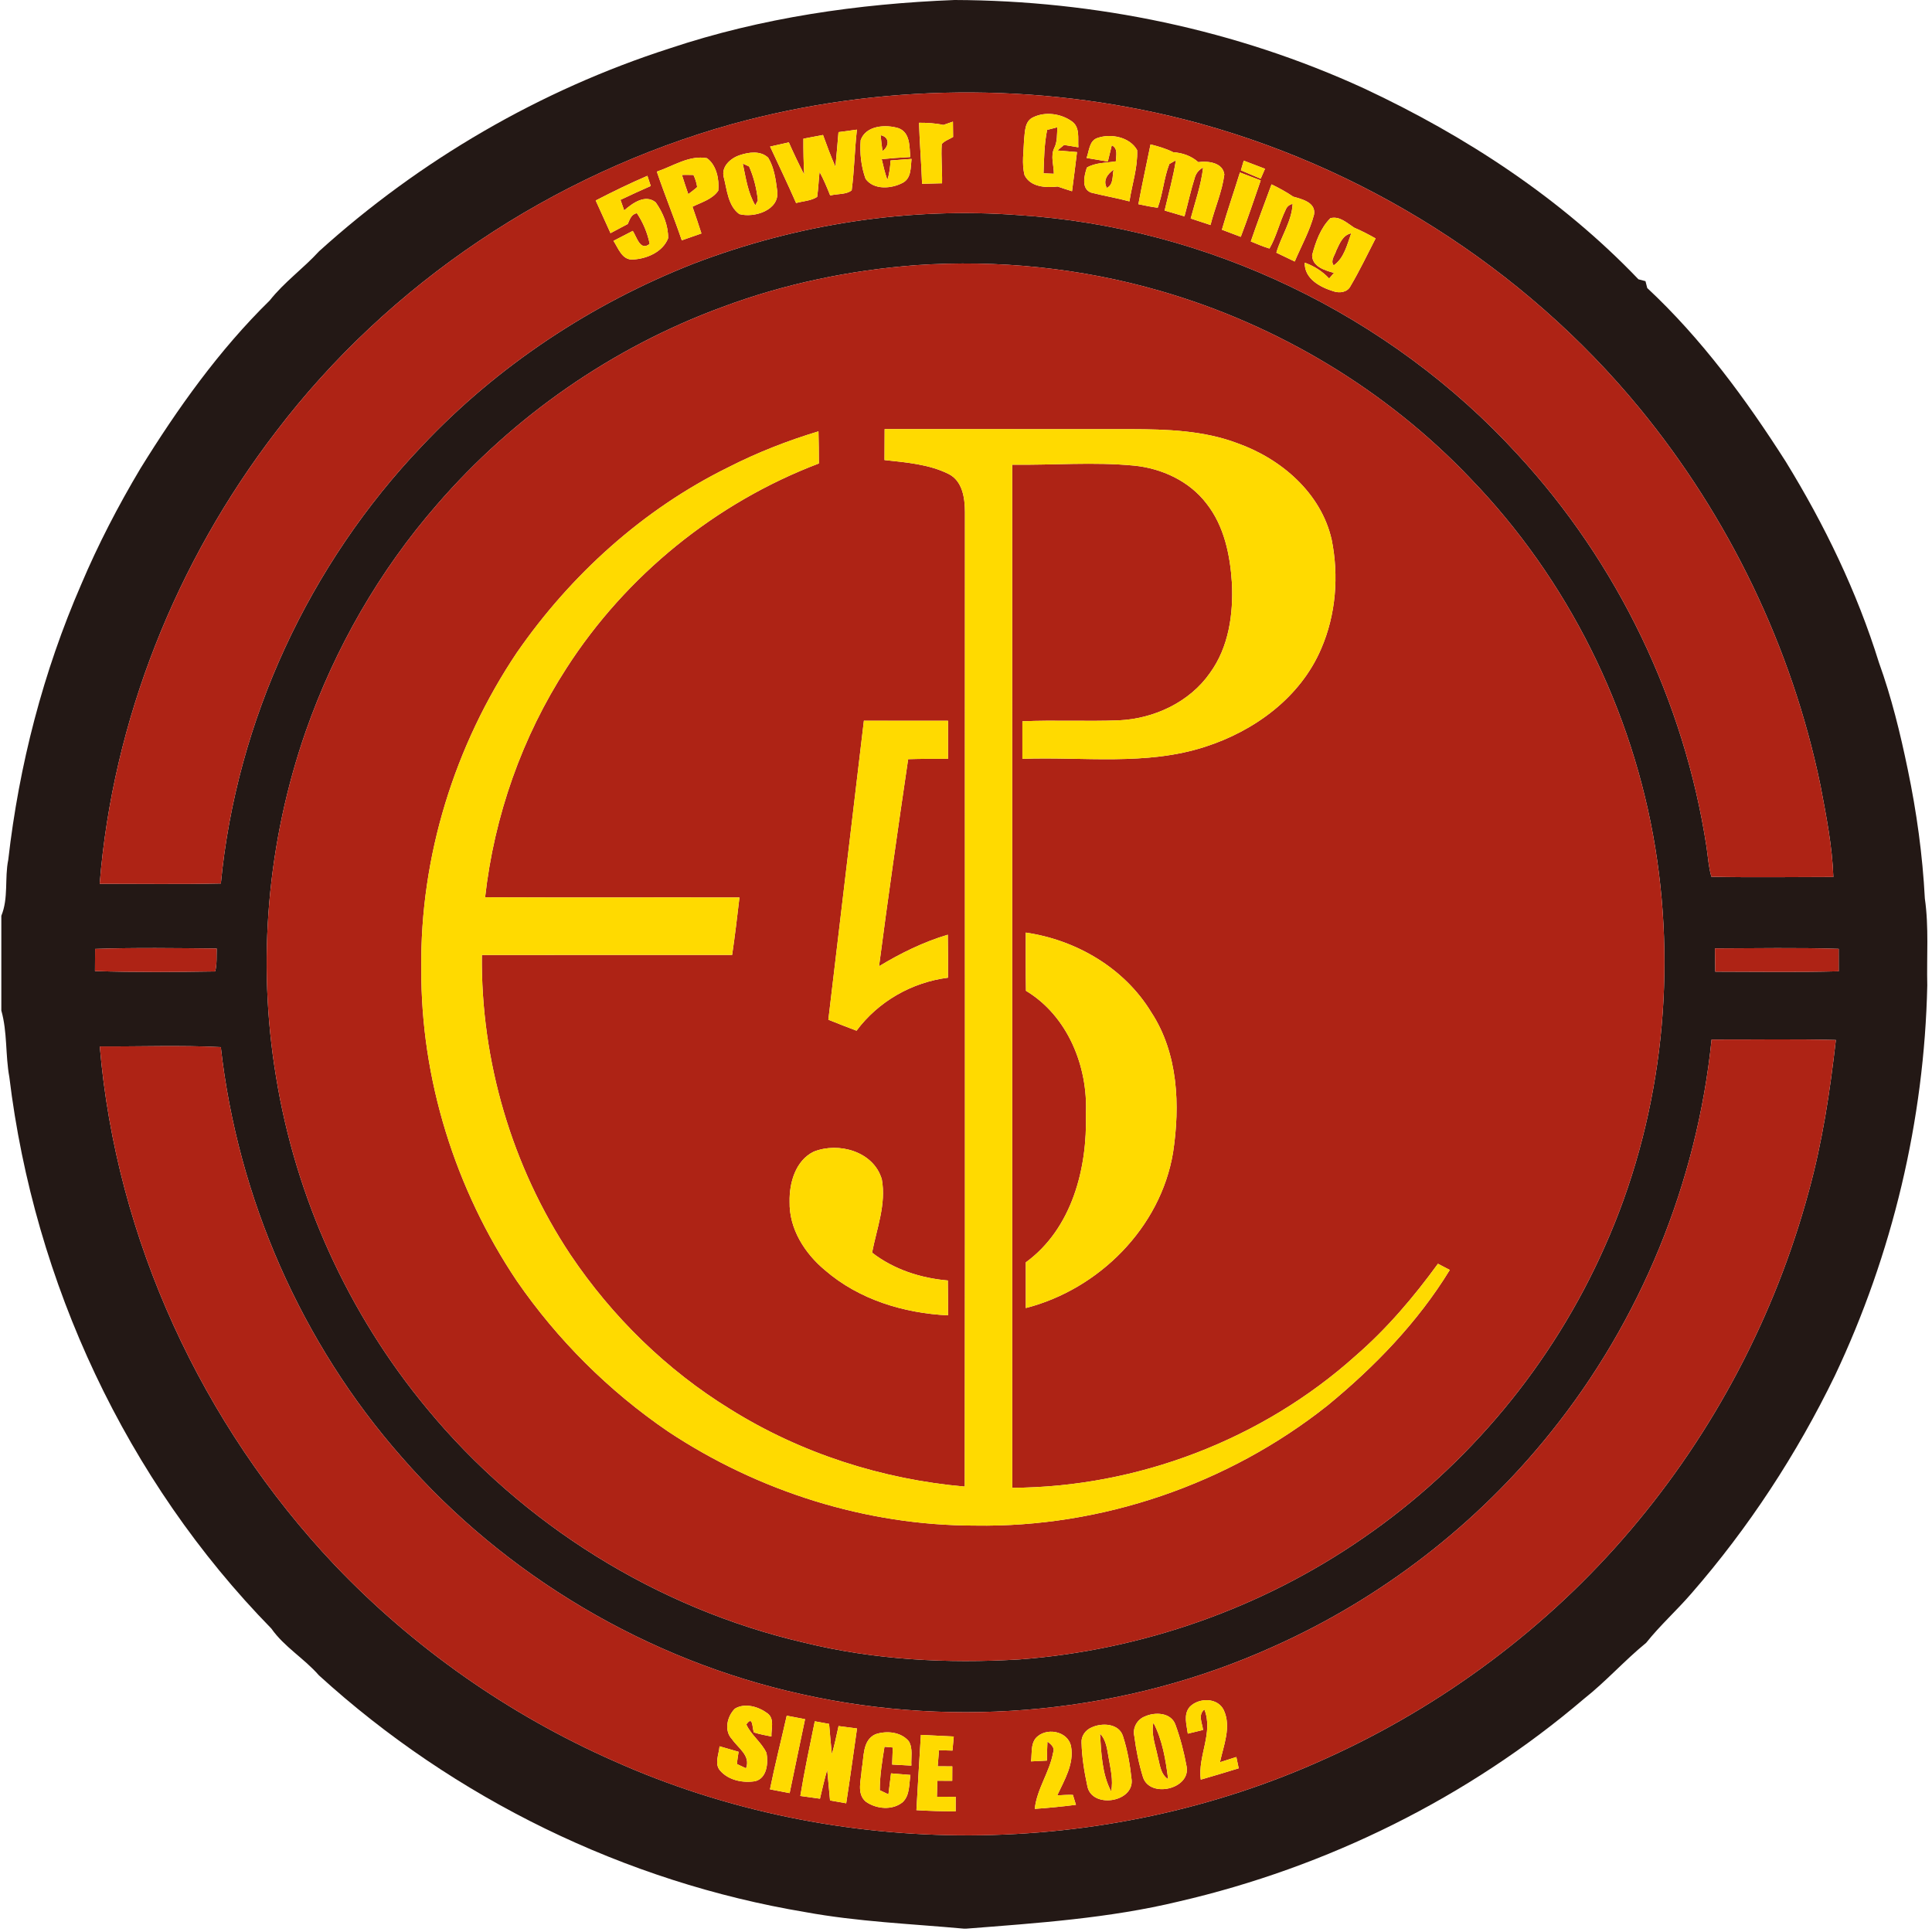 <?xml version="1.0" encoding="UTF-8" standalone="no"?>
<svg
   xmlns:dc="http://purl.org/dc/elements/1.1/"
   xmlns:cc="http://creativecommons.org/ns#"
   xmlns:rdf="http://www.w3.org/1999/02/22-rdf-syntax-ns#"
   xmlns:svg="http://www.w3.org/2000/svg"
   xmlns="http://www.w3.org/2000/svg"
   xmlns:sodipodi="http://sodipodi.sourceforge.net/DTD/sodipodi-0.dtd"
   xmlns:inkscape="http://www.inkscape.org/namespaces/inkscape"
   width="64"
   height="64"
   viewBox="0 0 48 48"
   version="1.1"
   id="svg184"
   sodipodi:docname="5pow.svg"
   inkscape:version="0.92.3 (2405546, 2018-03-11)">
  <defs
     id="defs188" />
  <sodipodi:namedview
     pagecolor="#ffffff"
     bordercolor="#666666"
     borderopacity="1"
     objecttolerance="10"
     gridtolerance="10"
     guidetolerance="10"
     inkscape:pageopacity="0"
     inkscape:pageshadow="2"
     inkscape:window-width="1920"
     inkscape:window-height="1017"
     id="namedview186"
     showgrid="false"
     units="px"
     inkscape:pagecheckerboard="true"
     inkscape:zoom="0.55691769"
     inkscape:cx="189.90453"
     inkscape:cy="349.01337"
     inkscape:window-x="-8"
     inkscape:window-y="-8"
     inkscape:window-maximized="1"
     inkscape:current-layer="svg184" />
  <g
     id="#231815ff"
     transform="matrix(0.084,0,0,0.084,0.033,-0.047)">
    <path
       d="m 197.68,14.87 c 27.16,-9.08 55.74,-13.2 84.28,-14.31 41.65,0.14 83.35,8.8 121.23,26.22 29.91,14.01 58.12,32.43 81.02,56.39 0.52,0.14 1.56,0.41 2.08,0.55 0.13,0.51 0.39,1.52 0.52,2.03 16.08,15 29.18,32.86 40.97,51.34 11.46,18.65 21.06,38.5 27.56,59.43 3.71,10.28 6.31,20.91 8.52,31.6 2.63,12.58 4.39,25.36 5.06,38.19 1.23,8.52 0.51,17.13 0.72,25.7 -0.87,39.84 -10.29,79.45 -27.35,115.47 -11.27,23.2 -25.52,45 -42.48,64.45 -4.3,4.97 -9.21,9.37 -13.31,14.52 -6.41,5.23 -11.91,11.45 -18.41,16.58 -34.34,29.27 -75.97,49.8 -119.91,59.95 -20.58,4.96 -41.77,6.37 -62.8,8.02 h -0.67 c -15.63,-1.43 -31.39,-2.05 -46.88,-4.89 C 184.47,557.2 133.91,532.5 93.94,496.08 89.59,491.08 83.69,487.69 79.86,482.23 36.97,438.4 9.73,379.92 2.37,319.13 1.17,312.61 1.82,305.86 0,299.45 V 271.42 C 2.17,266.15 0.93,260.34 2.05,254.86 5.24,226.87 12.37,199.3 23.61,173.45 28.62,161.61 34.56,150.17 41.14,139.13 52.15,121.33 64.4,104.11 79.39,89.42 83.67,84 89.33,79.97 93.97,74.89 123.82,47.9 159.36,27.19 197.68,14.87 m 18.3,22.43 C 162.92,52.16 114.65,84.31 81.24,128.23 51.75,166.69 32.95,213.56 29.09,261.96 c 11.94,0 23.89,0.17 35.84,-0.09 4.61,-48.18 26.14,-94.47 59.53,-129.45 22.3,-23.67 50.06,-42.02 80.3,-53.88 30.49,-11.67 63.57,-16.82 96.14,-14.35 55.78,3.53 109.73,29.43 147.46,70.66 29.66,32.03 49.42,73.08 55.99,116.24 0.43,2.94 0.6,5.93 1.44,8.79 12.01,0.26 24.05,0.07 36.07,0.06 -0.32,-9.13 -2.11,-18.12 -3.81,-27.07 -8.44,-40.8 -27.1,-79.4 -53.52,-111.59 C 450.26,79.57 402.38,49.36 350.13,35.94 306.29,24.79 259.59,25.25 215.98,37.3 m 54.56,41.69 c -19.56,1.48 -38.97,5.52 -57.35,12.4 -32.45,11.92 -61.71,32.26 -84.32,58.4 -17.06,19.57 -30.21,42.5 -38.8,66.99 -11.38,32.62 -14.49,68.1 -8.83,102.18 5.81,35.91 21.39,70.17 44.61,98.16 28.35,34.4 68.14,59.2 111.58,69.28 20.78,5.11 42.34,6.25 63.65,4.97 36.28,-2.7 71.77,-15.19 101.68,-35.89 31.13,-21.4 56.13,-51.55 71.43,-86.09 16.48,-36.79 21.43,-78.41 14.99,-118.14 C 482.51,210.51 463.31,171.89 434.62,142.18 409.7,115.92 377.57,96.64 342.8,86.61 319.41,79.84 294.83,77.32 270.54,78.99 M 27.74,281.22 c -0.01,2.18 -0.02,4.36 -0.04,6.55 11.84,0.4 23.71,0.29 35.55,0.11 0.57,-2.2 0.37,-4.52 0.45,-6.77 -11.98,-0.12 -23.98,-0.31 -35.96,0.11 m 479.1,-0.15 c 0.02,2.29 0.05,4.58 0.09,6.88 12.17,0.01 24.35,0.21 36.52,-0.11 -0.02,-2.22 -0.02,-4.43 -0.01,-6.64 -12.19,-0.4 -24.4,-0.16 -36.6,-0.13 m -48.63,143.21 c -21.81,27.23 -50.19,49.12 -82.05,63.32 -43.37,19.61 -93.13,24.42 -139.54,14.03 -45.49,-10.05 -87.57,-34.95 -118.19,-70.08 -29.68,-33.71 -48.5,-76.68 -53.51,-121.28 -11.91,-0.61 -23.87,-0.14 -35.8,-0.21 4.83,57.05 30.2,111.83 69.44,153.36 23.38,24.56 51.66,44.36 82.68,58.03 66.06,29.55 144.69,29.24 210.54,-0.77 34.55,-15.59 65.68,-38.78 90.21,-67.71 24.57,-28.92 42.67,-63.32 52.58,-99.96 4.05,-14.67 6.32,-29.75 8.03,-44.85 -12.25,-0.33 -24.51,-0.09 -36.76,-0.13 -4.28,42.26 -20.99,83.17 -47.63,116.25 z"
       id="path101"
       inkscape:connector-curvature="0"
       style="opacity:1;fill:#231815" />
  </g>
  <g
     id="#ae2315ff"
     transform="matrix(0.084,0,0,0.084,0.033,-0.047)">
    <path
       d="m 215.98,37.3 c 43.61,-12.05 90.31,-12.51 134.15,-1.36 52.25,13.42 100.13,43.63 134.4,85.34 26.42,32.19 45.08,70.79 53.52,111.59 1.7,8.95 3.49,17.94 3.81,27.07 -12.02,0.01 -24.06,0.2 -36.07,-0.06 -0.84,-2.86 -1.01,-5.85 -1.44,-8.79 C 497.78,207.93 478.02,166.88 448.36,134.85 410.63,93.62 356.68,67.72 300.9,64.19 c -32.57,-2.47 -65.65,2.68 -96.14,14.35 -30.24,11.86 -58,30.21 -80.3,53.88 -33.39,34.98 -54.92,81.27 -59.53,129.45 -11.95,0.26 -23.9,0.09 -35.84,0.09 3.86,-48.4 22.66,-95.27 52.15,-133.73 33.41,-43.92 81.68,-76.07 134.74,-90.93 m 89.26,-2.07 c -2.61,1.14 -2.46,4.32 -2.74,6.7 -0.11,3.46 -0.73,7.04 0.14,10.44 1.78,3.56 6.32,3.76 9.78,3.36 1.41,0.49 2.83,0.94 4.26,1.39 0.53,-3.86 1,-7.72 1.47,-11.58 -1.92,-0.18 -3.87,-0.34 -5.78,-0.48 0.64,-0.55 1.29,-1.09 1.95,-1.63 1.06,0.17 3.18,0.52 4.24,0.7 -0.2,-2.6 0.56,-5.95 -1.94,-7.68 -3.2,-2.28 -7.8,-2.96 -11.38,-1.22 m -33.81,1.64 c 0.17,6.02 0.7,12.03 0.9,18.05 1.97,-0.05 3.94,-0.11 5.91,-0.15 0.09,-3.87 -0.34,-7.75 -0.09,-11.61 0.9,-0.99 2.23,-1.41 3.36,-2.09 -0.02,-1.51 -0.03,-3.02 -0.05,-4.53 -0.71,0.24 -2.13,0.73 -2.84,0.98 -2.36,-0.53 -4.78,-0.65 -7.19,-0.65 m -17.26,5.15 c -0.3,3.82 0.14,7.82 1.45,11.43 2.45,3.4 7.73,2.94 11.04,1.15 2.56,-1.4 2.27,-4.58 2.55,-7.04 -2.07,0.16 -4.14,0.31 -6.2,0.46 -0.11,1.94 -0.32,3.88 -0.95,5.73 -0.7,-2 -1.2,-4.06 -1.67,-6.12 2.81,-0.27 5.62,-0.48 8.45,-0.62 -0.26,-3.03 0.02,-7.2 -3.43,-8.52 -3.79,-1.19 -9.71,-0.86 -11.24,3.53 m -6.56,-2.38 c -0.29,3.41 -0.57,6.83 -0.91,10.24 -1.35,-3.08 -2.53,-6.24 -3.67,-9.4 -1.93,0.37 -3.87,0.74 -5.8,1.1 -0.02,3.54 0.04,7.08 0.24,10.62 -1.61,-3.13 -3.13,-6.31 -4.55,-9.53 -1.85,0.41 -3.7,0.82 -5.54,1.24 2.58,5.56 5.23,11.09 7.69,16.7 2.06,-0.58 4.41,-0.63 6.23,-1.82 0.35,-2.45 0.43,-4.93 0.71,-7.39 1.22,2.25 2.21,4.61 3.15,6.99 2.03,-0.57 4.75,-0.22 6.35,-1.54 0.79,-5.95 0.87,-11.98 1.55,-17.95 -1.82,0.25 -3.64,0.49 -5.45,0.74 m 76.68,1.7 c -2.56,0.77 -2.51,3.88 -3.31,5.94 2.09,0.36 4.19,0.71 6.29,1.06 0.38,-1.61 0.76,-3.21 1.17,-4.8 1.93,0.93 1.23,3.03 1.22,4.73 -2.86,0.49 -6.01,0.33 -8.58,1.85 -0.78,2.31 -1.77,6.34 1.29,7.42 3.74,0.94 7.56,1.59 11.29,2.58 0.77,-5.04 2.49,-10.01 2.28,-15.15 -2.15,-3.87 -7.71,-4.98 -11.65,-3.63 m 15.61,1.93 c -1.19,5.89 -2.5,11.76 -3.59,17.68 1.89,0.38 3.79,0.83 5.72,1.04 1.55,-4.19 1.81,-8.75 3.43,-12.92 0.48,-0.28 1.45,-0.83 1.94,-1.11 -0.79,5.02 -2.18,9.92 -3.33,14.87 1.96,0.58 3.91,1.15 5.87,1.72 1.05,-3.84 1.87,-7.74 3.08,-11.53 0.39,-1.29 1.2,-2.26 2.43,-2.91 -0.58,5.17 -2.34,10.08 -3.67,15.07 1.95,0.65 3.9,1.3 5.86,1.93 1.25,-5.01 3.43,-9.81 4.09,-14.95 -0.45,-3.55 -4.83,-4.04 -7.71,-3.65 -2.07,-1.84 -4.66,-2.74 -7.41,-2.93 -2.12,-1.07 -4.41,-1.73 -6.71,-2.31 m -121.54,3.2 c -2.67,0.89 -5.49,3.37 -4.69,6.48 0.97,3.74 1.25,8.5 4.61,10.93 4.41,1.2 11.96,-1.15 11.21,-6.84 -0.45,-3.34 -0.88,-6.9 -2.67,-9.83 -2.25,-2.16 -5.77,-1.66 -8.46,-0.74 m -24.48,4.85 c 2.31,6.83 5.06,13.5 7.38,20.32 1.94,-0.67 3.88,-1.35 5.81,-2.03 -0.84,-2.65 -1.74,-5.28 -2.65,-7.9 2.65,-1.33 5.87,-2.18 7.63,-4.76 0.34,-3.29 -0.52,-7.57 -3.34,-9.6 -5.22,-0.98 -10.03,2.37 -14.83,3.97 m 173.59,-3.24 c -0.21,0.71 -0.63,2.14 -0.84,2.85 1.95,0.82 3.9,1.65 5.85,2.49 0.42,-0.98 0.85,-1.96 1.28,-2.94 -2.1,-0.81 -4.19,-1.61 -6.29,-2.4 m -1.13,3.49 c -1.74,5.65 -3.69,11.24 -5.33,16.93 1.86,0.69 3.72,1.39 5.58,2.11 2.12,-5.51 3.96,-11.12 5.9,-16.69 -2.05,-0.8 -4.1,-1.58 -6.15,-2.35 M 175.8,59.86 c 1.46,3.22 2.93,6.43 4.38,9.66 1.7,-0.9 3.41,-1.79 5.1,-2.71 0.59,-1.33 1.04,-2.92 2.71,-3.19 1.82,2.74 3.13,5.84 3.77,9.07 -2.81,2.3 -3.81,-2.07 -5,-3.84 -1.91,0.97 -3.81,1.95 -5.7,2.95 1.45,2.2 2.56,5.81 5.85,5.51 4.08,-0.23 8.74,-2.25 10.31,-6.29 0.06,-3.78 -1.52,-7.58 -3.69,-10.63 -3.12,-2.49 -6.86,0.29 -9.31,2.4 -0.27,-0.78 -0.82,-2.34 -1.09,-3.12 2.96,-1.42 5.95,-2.78 8.95,-4.1 -0.33,-1 -0.67,-2 -0.99,-3.01 -5.19,2.24 -10.28,4.71 -15.29,7.3 m 193.76,12.11 c 1.82,0.74 3.63,1.54 5.52,2.1 2.09,-3.6 2.97,-7.73 4.78,-11.45 0.37,-0.94 1.06,-1.53 2.07,-1.76 -0.25,5.15 -3.41,9.56 -4.81,14.44 1.81,0.86 3.62,1.73 5.43,2.61 1.94,-4.61 4.45,-9.02 5.71,-13.88 0.63,-3.57 -3.56,-4.58 -6.15,-5.3 -2.04,-1.39 -4.21,-2.57 -6.42,-3.64 -2.07,5.62 -4.19,11.21 -6.13,16.88 m 23.55,-6.88 c -2.91,2.88 -4.39,7.03 -5.41,10.93 -0.01,3.4 3.79,4.51 6.45,5.26 -0.48,0.55 -0.95,1.1 -1.42,1.66 -1.99,-2.15 -4.48,-3.7 -7.22,-4.69 -0.14,4.79 4.61,7.28 8.55,8.48 1.78,0.61 4.13,0.27 5.01,-1.59 2.7,-4.56 4.97,-9.36 7.4,-14.06 -2.07,-1.17 -4.17,-2.26 -6.35,-3.19 -2.11,-1.35 -4.28,-3.51 -7.01,-2.8 z"
       id="path104"
       inkscape:connector-curvature="0"
       style="opacity:1;fill:#ae2315" />
    <path
       d="m 309.32,38.97 c 0.76,-0.19 2.26,-0.57 3.02,-0.77 -0.13,2.06 0.04,4.21 -0.9,6.11 -1.18,2.41 -0.14,5.1 -0.13,7.64 -0.77,-0.03 -2.29,-0.09 -3.06,-0.13 0.16,-4.29 0.2,-8.63 1.07,-12.85 z"
       id="path106"
       inkscape:connector-curvature="0"
       style="opacity:1;fill:#ae2315" />
    <path
       d="m 260.07,40.54 c 2.79,0.58 2.51,3.36 0.55,4.71 -0.22,-1.57 -0.4,-3.14 -0.55,-4.71 z"
       id="path108"
       inkscape:connector-curvature="0"
       style="opacity:1;fill:#ae2315" />
    <path
       d="m 219.3,48.94 c 0.47,0.22 1.4,0.64 1.87,0.86 1.38,3.16 2.25,6.61 2.59,10.05 -0.19,0.36 -0.57,1.09 -0.76,1.45 -2.21,-3.75 -2.81,-8.16 -3.7,-12.36 z"
       id="path110"
       inkscape:connector-curvature="0"
       style="opacity:1;fill:#ae2315" />
    <path
       d="m 326.99,56.14 c -1.26,-2.18 0.2,-4.14 1.99,-5.39 -0.42,1.84 0.04,4.38 -1.99,5.39 z"
       id="path112"
       inkscape:connector-curvature="0"
       style="opacity:1;fill:#ae2315" />
    <path
       d="m 201.3,52.29 c 1.14,-0.02 2.28,-0.02 3.42,0.02 0.53,1.13 0.91,2.33 1.09,3.57 -0.83,0.76 -1.74,1.42 -2.63,2.1 -0.66,-1.89 -1.28,-3.79 -1.88,-5.69 z"
       id="path114"
       inkscape:connector-curvature="0"
       style="opacity:1;fill:#ae2315" />
    <path
       d="m 394.81,74.73 c 1,-2.08 1.89,-4.63 4.45,-5.17 -1.22,3.34 -2.09,7.38 -5.19,9.49 -1.06,-1.4 0.35,-2.95 0.74,-4.32 z"
       id="path116"
       inkscape:connector-curvature="0"
       style="opacity:1;fill:#ae2315" />
    <path
       d="m 270.54,78.99 c 24.29,-1.67 48.87,0.85 72.26,7.62 34.77,10.03 66.9,29.31 91.82,55.57 28.69,29.71 47.89,68.33 54.56,109.07 6.44,39.73 1.49,81.35 -14.99,118.14 -15.3,34.54 -40.3,64.69 -71.43,86.09 -29.91,20.7 -65.4,33.19 -101.68,35.89 -21.31,1.28 -42.87,0.14 -63.65,-4.97 -43.44,-10.08 -83.23,-34.88 -111.58,-69.28 -23.22,-27.99 -38.8,-62.25 -44.61,-98.16 -5.66,-34.08 -2.55,-69.56 8.83,-102.18 8.59,-24.49 21.74,-47.42 38.8,-66.99 22.61,-26.14 51.87,-46.48 84.32,-58.4 18.38,-6.88 37.79,-10.92 57.35,-12.4 m -9.28,48.49 c -0.02,3.05 -0.03,6.1 -0.04,9.15 6.42,0.71 13.11,1.21 18.98,4.13 4.11,2.08 4.8,7.14 4.81,11.26 -0.06,96.08 0.07,192.15 -0.06,288.23 -24.47,-2.15 -48.46,-9.84 -69.32,-22.87 -18.82,-11.56 -34.98,-27.39 -47.29,-45.7 -17.34,-26.07 -26.54,-57.36 -26.21,-88.66 24.68,-0.05 49.35,-0.01 74.02,-0.02 0.84,-5.65 1.51,-11.32 2.17,-16.99 -25.08,-0.05 -50.16,0.06 -75.23,-0.06 2.68,-24.04 10.92,-47.44 24.06,-67.76 17.63,-27.42 44.18,-48.98 74.66,-60.55 0.01,-3.17 -0.05,-6.34 -0.12,-9.5 -9.22,2.78 -18.22,6.31 -26.8,10.7 -25.12,12.38 -46.52,31.79 -62.42,54.76 -18.39,27.4 -28.65,60.33 -28.25,93.38 -0.2,32.74 10.04,65.3 28.25,92.44 12,17.41 27.23,32.58 44.69,44.5 26.75,17.75 58.67,27.87 90.83,27.86 37.45,0.62 74.91,-12.23 104.23,-35.5 13.95,-11.45 26.75,-24.66 36.19,-40.11 -1.17,-0.61 -2.34,-1.22 -3.5,-1.83 -7.16,9.85 -15.12,19.22 -24.34,27.21 -27.61,24.78 -64.48,38.89 -101.57,39.06 -0.01,-100.87 0.01,-201.74 -0.01,-302.61 12.03,0.17 24.09,-0.88 36.09,0.28 8.19,0.82 16.32,4.58 21.38,11.22 5.23,6.63 6.99,15.23 7.51,23.48 0.45,9.19 -0.93,18.97 -6.46,26.58 -6.05,8.71 -16.61,13.6 -27.05,14.06 -9.48,0.36 -18.98,-0.14 -28.46,0.28 0,3.7 0,7.4 0,11.1 18.04,-0.66 36.64,2.13 54.13,-3.59 14.56,-4.69 28.13,-14.61 34.25,-28.99 4.36,-10.07 5.26,-21.56 3.09,-32.27 -3.13,-13.78 -14.94,-23.9 -27.85,-28.49 -10.06,-3.81 -20.95,-4.14 -31.59,-4.17 -24.25,0 -48.51,0.01 -72.77,-0.01 m -6.14,86.25 c -3.47,29.48 -7.04,58.95 -10.51,88.43 2.76,1.11 5.53,2.2 8.33,3.25 6.45,-8.66 16.36,-14.32 27.05,-15.68 0.02,-4.24 0.03,-8.47 -0.05,-12.71 -7.19,2.14 -13.95,5.46 -20.34,9.33 2.67,-20.44 5.61,-40.86 8.61,-61.25 3.93,-0.12 7.86,-0.12 11.79,-0.1 0,-3.76 0,-7.51 0,-11.26 -8.29,0 -16.59,0.01 -24.88,-0.01 M 303,276.39 c 0.01,5.74 -0.05,11.48 0.06,17.22 12.35,7.44 18.38,22.4 17.72,36.42 0.47,16.11 -4.14,33.97 -17.77,43.9 -0.02,4.5 -0.02,9.01 0,13.51 21.57,-5.53 39.86,-23.73 43.55,-45.97 2.12,-13.96 1.53,-29.35 -6.44,-41.51 C 332.18,286.9 317.97,278.57 303,276.39 m -62.73,64.8 c -5.37,2.63 -7.24,9.23 -7.12,14.79 -0.18,8.05 4.52,15.36 10.54,20.33 10.03,8.65 23.26,12.65 36.32,13.29 0,-3.44 -0.01,-6.87 -0.06,-10.31 -8.04,-0.7 -15.98,-3.25 -22.41,-8.24 1.38,-7.13 4.23,-14.35 2.88,-21.7 -2.43,-8.24 -12.77,-11.11 -20.15,-8.16 z"
       id="path118"
       inkscape:connector-curvature="0"
       style="opacity:1;fill:#ae2315" />
    <path
       d="m 27.74,281.22 c 11.98,-0.42 23.98,-0.23 35.96,-0.11 -0.08,2.25 0.12,4.57 -0.45,6.77 -11.84,0.18 -23.71,0.29 -35.55,-0.11 0.02,-2.19 0.03,-4.37 0.04,-6.55 z"
       id="path120"
       inkscape:connector-curvature="0"
       style="opacity:1;fill:#ae2315" />
    <path
       d="m 506.84,281.07 c 12.2,-0.03 24.41,-0.27 36.6,0.13 -0.01,2.21 -0.01,4.42 0.01,6.64 -12.17,0.32 -24.35,0.12 -36.52,0.11 -0.04,-2.3 -0.07,-4.59 -0.09,-6.88 z"
       id="path122"
       inkscape:connector-curvature="0"
       style="opacity:1;fill:#ae2315" />
    <path
       d="m 458.21,424.28 c 26.64,-33.08 43.35,-73.99 47.63,-116.25 12.25,0.04 24.51,-0.2 36.76,0.13 -1.71,15.1 -3.98,30.18 -8.03,44.85 -9.91,36.64 -28.01,71.04 -52.58,99.96 -24.53,28.93 -55.66,52.12 -90.21,67.71 C 325.93,550.69 247.3,551 181.24,521.45 150.22,507.78 121.94,487.98 98.56,463.42 59.32,421.89 33.95,367.11 29.12,310.06 c 11.93,0.07 23.89,-0.4 35.8,0.21 5.01,44.6 23.83,87.57 53.51,121.28 30.62,35.13 72.7,60.03 118.19,70.08 46.41,10.39 96.17,5.58 139.54,-14.03 31.86,-14.2 60.24,-36.09 82.05,-63.32 m -106.74,81.15 c -1.9,2.26 -0.88,5.29 -0.54,7.89 1.5,-0.37 3,-0.73 4.51,-1.09 -0.24,-2.04 -1.59,-4.43 0.39,-6.06 2.72,6.88 -2,13.74 -1.07,20.75 3.75,-1.07 7.48,-2.21 11.22,-3.35 -0.24,-1.12 -0.47,-2.23 -0.7,-3.34 -1.62,0.5 -3.23,1.02 -4.84,1.54 1.06,-4.98 3.42,-10.46 1.12,-15.41 -1.82,-3.8 -7.44,-3.71 -10.09,-0.93 m -134.51,0.51 c -2.29,2.26 -3.27,6.49 -0.85,9.01 1.83,2.67 5.59,4.88 4.15,8.62 -0.67,-0.31 -2,-0.94 -2.67,-1.25 0.06,-1.22 0.3,-2.43 0.47,-3.63 -1.88,-0.56 -3.75,-1.1 -5.63,-1.63 -0.17,2.36 -1.63,5.22 0.22,7.25 2.52,2.85 6.73,3.66 10.35,3.07 3.45,-0.89 3.87,-5.38 3.33,-8.31 -1.45,-3.19 -4.55,-5.28 -5.98,-8.47 1.94,-2.75 1.71,0.81 2.22,2.35 1.69,0.55 3.45,0.86 5.2,1.22 -0.1,-2.29 1.02,-5.25 -1.18,-6.87 -2.64,-1.96 -6.64,-3.18 -9.63,-1.36 m 15.34,2.07 c -1.63,7.26 -3.48,14.48 -4.96,21.78 1.94,0.36 3.88,0.74 5.82,1.12 1.47,-7.3 3.07,-14.57 4.56,-21.87 -1.81,-0.35 -3.61,-0.69 -5.42,-1.03 m 105.95,0.22 c -2.28,0.86 -3.71,3.38 -3.15,5.79 0.53,4.12 1.35,8.23 2.58,12.2 2.08,6.31 14.15,3.47 12.89,-3.19 -0.76,-4.23 -1.86,-8.41 -3.33,-12.44 -1.34,-3.54 -6.01,-3.72 -8.99,-2.36 m -101.93,23.52 c 1.94,0.26 3.87,0.54 5.81,0.81 0.66,-2.88 1.35,-5.75 2.14,-8.59 0.27,3.03 0.56,6.07 0.84,9.11 1.59,0.28 3.18,0.55 4.78,0.84 1.15,-7.37 2.13,-14.76 3.2,-22.13 -1.83,-0.25 -3.65,-0.48 -5.46,-0.71 -0.59,2.78 -1.2,5.58 -1.98,8.33 -0.3,-2.99 -0.56,-5.98 -0.82,-8.97 -1.41,-0.26 -2.82,-0.52 -4.23,-0.77 -1.51,7.34 -3.06,14.68 -4.28,22.08 m 86.08,-20.23 c -1.75,0.76 -3.05,2.53 -2.9,4.49 0.11,4.32 0.81,8.62 1.72,12.84 1.29,6.67 13.62,4.87 13.1,-1.81 -0.46,-4.37 -1.2,-8.76 -2.56,-12.94 -1.18,-3.86 -6.27,-4.06 -9.36,-2.58 m -63.86,1.98 c -3.94,1.79 -3.34,6.8 -4.06,10.34 -0.13,3.14 -1.61,7.2 1.2,9.59 3.09,2.2 7.88,2.67 10.93,0.14 2.15,-2.05 1.84,-5.33 2.28,-8.03 -1.92,-0.16 -3.83,-0.32 -5.74,-0.47 -0.24,2.06 -0.5,4.13 -0.77,6.2 -0.87,-0.4 -1.72,-0.81 -2.56,-1.22 0,-4.32 0.71,-8.6 1.39,-12.85 0.61,0.05 1.84,0.16 2.45,0.21 -0.06,1.68 -0.13,3.36 -0.18,5.05 1.89,0.1 3.79,0.21 5.69,0.31 -0.15,-2.37 0.52,-5.04 -0.75,-7.18 -2.32,-2.82 -6.62,-3.2 -9.88,-2.09 m 47.32,1.27 c -1.43,1.92 -0.99,4.51 -1.3,6.76 1.57,-0.08 3.13,-0.16 4.7,-0.24 0.02,-1.89 0.06,-3.76 0.15,-5.64 1.04,0.82 2.3,1.78 1.67,3.32 -1.04,5.78 -4.8,10.7 -5.42,16.6 4.07,-0.27 8.13,-0.69 12.18,-1.2 -0.23,-0.73 -0.68,-2.2 -0.9,-2.93 -1.56,-0.06 -3.1,0.06 -4.63,0.14 2.11,-4.53 5.04,-9.3 4.08,-14.51 -0.94,-4.66 -7.66,-5.76 -10.53,-2.3 m -33.88,-1.08 c -0.48,7.42 -0.89,14.84 -1.32,22.26 3.86,0.24 7.73,0.35 11.6,0.35 0,-1.44 0,-2.88 0.01,-4.3 -1.85,-0.01 -3.7,-0.02 -5.55,-0.01 0.04,-1.59 0.08,-3.17 0.13,-4.74 1.47,0 2.93,0.01 4.4,0.02 0.01,-1.43 0.01,-2.85 0.02,-4.27 -1.45,-0.01 -2.89,-0.02 -4.32,-0.02 0.12,-1.6 0.26,-3.18 0.39,-4.76 1.33,0.03 2.65,0.07 3.98,0.11 0.13,-1.39 0.25,-2.78 0.38,-4.16 -3.24,-0.16 -6.48,-0.3 -9.72,-0.48 z"
       id="path124"
       inkscape:connector-curvature="0"
       style="opacity:1;fill:#ae2315" />
    <path
       d="m 342.01,519.98 c -0.66,-3.26 -1.98,-6.53 -1.26,-9.9 2.69,5.14 3.64,11.03 4.36,16.73 -2.31,-1.52 -2.44,-4.42 -3.1,-6.83 z"
       id="path126"
       inkscape:connector-curvature="0"
       style="opacity:1;fill:#ae2315" />
    <path
       d="m 324.95,513.31 c 1.87,1.91 2.1,4.62 2.56,7.12 0.55,3.29 1.42,6.63 0.74,9.98 -2.74,-5.22 -2.91,-11.34 -3.3,-17.1 z"
       id="path128"
       inkscape:connector-curvature="0"
       style="opacity:1;fill:#ae2315" />
  </g>
  <g
     id="#ffda00ff"
     transform="matrix(0.084,0,0,0.084,0.033,-0.047)">
    <path
       d="m 305.24,35.23 c 3.58,-1.74 8.18,-1.06 11.38,1.22 2.5,1.73 1.74,5.08 1.94,7.68 -1.06,-0.18 -3.18,-0.53 -4.24,-0.7 -0.66,0.54 -1.31,1.08 -1.95,1.63 1.91,0.14 3.86,0.3 5.78,0.48 -0.47,3.86 -0.94,7.72 -1.47,11.58 -1.43,-0.45 -2.85,-0.9 -4.26,-1.39 -3.46,0.4 -8,0.2 -9.78,-3.36 -0.87,-3.4 -0.25,-6.98 -0.14,-10.44 0.28,-2.38 0.13,-5.56 2.74,-6.7 m 4.08,3.74 c -0.87,4.22 -0.91,8.56 -1.07,12.85 0.77,0.04 2.29,0.1 3.06,0.13 -0.01,-2.54 -1.05,-5.23 0.13,-7.64 0.94,-1.9 0.77,-4.05 0.9,-6.11 -0.76,0.2 -2.26,0.58 -3.02,0.77 z"
       id="path131"
       inkscape:connector-curvature="0"
       style="opacity:1;fill:#ffda00" />
    <path
       d="m 271.43,36.87 c 2.41,0 4.83,0.12 7.19,0.65 0.71,-0.25 2.13,-0.74 2.84,-0.98 0.02,1.51 0.03,3.02 0.05,4.53 -1.13,0.68 -2.46,1.1 -3.36,2.09 -0.25,3.86 0.18,7.74 0.09,11.61 -1.97,0.04 -3.94,0.1 -5.91,0.15 -0.2,-6.02 -0.73,-12.03 -0.9,-18.05 z"
       id="path133"
       inkscape:connector-curvature="0"
       style="opacity:1;fill:#ffda00" />
    <path
       d="m 254.17,42.02 c 1.53,-4.39 7.45,-4.72 11.24,-3.53 3.45,1.32 3.17,5.49 3.43,8.52 -2.83,0.14 -5.64,0.35 -8.45,0.62 0.47,2.06 0.97,4.12 1.67,6.12 0.63,-1.85 0.84,-3.79 0.95,-5.73 2.06,-0.15 4.13,-0.3 6.2,-0.46 -0.28,2.46 0.01,5.64 -2.55,7.04 -3.31,1.79 -8.59,2.25 -11.04,-1.15 -1.31,-3.61 -1.75,-7.61 -1.45,-11.43 m 5.9,-1.48 c 0.15,1.57 0.33,3.14 0.55,4.71 1.96,-1.35 2.24,-4.13 -0.55,-4.71 z"
       id="path135"
       inkscape:connector-curvature="0"
       style="opacity:1;fill:#ffda00" />
    <path
       d="m 247.61,39.64 c 1.81,-0.25 3.63,-0.49 5.45,-0.74 -0.68,5.97 -0.76,12 -1.55,17.95 -1.6,1.32 -4.32,0.97 -6.35,1.54 -0.94,-2.38 -1.93,-4.74 -3.15,-6.99 -0.28,2.46 -0.36,4.94 -0.71,7.39 -1.82,1.19 -4.17,1.24 -6.23,1.82 -2.46,-5.61 -5.11,-11.14 -7.69,-16.7 1.84,-0.42 3.69,-0.83 5.54,-1.24 1.42,3.22 2.94,6.4 4.55,9.53 -0.2,-3.54 -0.26,-7.08 -0.24,-10.62 1.93,-0.36 3.87,-0.73 5.8,-1.1 1.14,3.16 2.32,6.32 3.67,9.4 0.34,-3.41 0.62,-6.83 0.91,-10.24 z"
       id="path137"
       inkscape:connector-curvature="0"
       style="opacity:1;fill:#ffda00" />
    <path
       d="m 324.29,41.34 c 3.94,-1.35 9.5,-0.24 11.65,3.63 0.21,5.14 -1.51,10.11 -2.28,15.15 -3.73,-0.99 -7.55,-1.64 -11.29,-2.58 -3.06,-1.08 -2.07,-5.11 -1.29,-7.42 2.57,-1.52 5.72,-1.36 8.58,-1.85 0.01,-1.7 0.71,-3.8 -1.22,-4.73 -0.41,1.59 -0.79,3.19 -1.17,4.8 -2.1,-0.35 -4.2,-0.7 -6.29,-1.06 0.8,-2.06 0.75,-5.17 3.31,-5.94 m 2.7,14.8 c 2.03,-1.01 1.57,-3.55 1.99,-5.39 -1.79,1.25 -3.25,3.21 -1.99,5.39 z"
       id="path139"
       inkscape:connector-curvature="0"
       style="opacity:1;fill:#ffda00" />
    <path
       d="m 339.9,43.27 c 2.3,0.58 4.59,1.24 6.71,2.31 2.75,0.19 5.34,1.09 7.41,2.93 2.88,-0.39 7.26,0.1 7.71,3.65 -0.66,5.14 -2.84,9.94 -4.09,14.95 -1.96,-0.63 -3.91,-1.28 -5.86,-1.93 1.33,-4.99 3.09,-9.9 3.67,-15.07 -1.23,0.65 -2.04,1.62 -2.43,2.91 -1.21,3.79 -2.03,7.69 -3.08,11.53 -1.96,-0.57 -3.91,-1.14 -5.87,-1.72 1.15,-4.95 2.54,-9.85 3.33,-14.87 -0.49,0.28 -1.46,0.83 -1.94,1.11 -1.62,4.17 -1.88,8.73 -3.43,12.92 -1.93,-0.21 -3.83,-0.66 -5.72,-1.04 1.09,-5.92 2.4,-11.79 3.59,-17.68 z"
       id="path141"
       inkscape:connector-curvature="0"
       style="opacity:1;fill:#ffda00" />
    <path
       d="m 218.36,46.47 c 2.69,-0.92 6.21,-1.42 8.46,0.74 1.79,2.93 2.22,6.49 2.67,9.83 0.75,5.69 -6.8,8.04 -11.21,6.84 -3.36,-2.43 -3.64,-7.19 -4.61,-10.93 -0.8,-3.11 2.02,-5.59 4.69,-6.48 m 0.94,2.47 c 0.89,4.2 1.49,8.61 3.7,12.36 0.19,-0.36 0.57,-1.09 0.76,-1.45 -0.34,-3.44 -1.21,-6.89 -2.59,-10.05 -0.47,-0.22 -1.4,-0.64 -1.87,-0.86 z"
       id="path143"
       inkscape:connector-curvature="0"
       style="opacity:1;fill:#ffda00" />
    <path
       d="m 193.88,51.32 c 4.8,-1.6 9.61,-4.95 14.83,-3.97 2.82,2.03 3.68,6.31 3.34,9.6 -1.76,2.58 -4.98,3.43 -7.63,4.76 0.91,2.62 1.81,5.25 2.65,7.9 -1.93,0.68 -3.87,1.36 -5.81,2.03 -2.32,-6.82 -5.07,-13.49 -7.38,-20.32 m 7.42,0.97 c 0.6,1.9 1.22,3.8 1.88,5.69 0.89,-0.68 1.8,-1.34 2.63,-2.1 -0.18,-1.24 -0.56,-2.44 -1.09,-3.57 -1.14,-0.04 -2.28,-0.04 -3.42,-0.02 z"
       id="path145"
       inkscape:connector-curvature="0"
       style="opacity:1;fill:#ffda00" />
    <path
       d="m 367.47,48.08 c 2.1,0.79 4.19,1.59 6.29,2.4 -0.43,0.98 -0.86,1.96 -1.28,2.94 -1.95,-0.84 -3.9,-1.67 -5.85,-2.49 0.21,-0.71 0.63,-2.14 0.84,-2.85 z"
       id="path147"
       inkscape:connector-curvature="0"
       style="opacity:1;fill:#ffda00" />
    <path
       d="m 366.34,51.57 c 2.05,0.77 4.1,1.55 6.15,2.35 -1.94,5.57 -3.78,11.18 -5.9,16.69 -1.86,-0.72 -3.72,-1.42 -5.58,-2.11 1.64,-5.69 3.59,-11.28 5.33,-16.93 z"
       id="path149"
       inkscape:connector-curvature="0"
       style="opacity:1;fill:#ffda00" />
    <path
       d="m 175.8,59.86 c 5.01,-2.59 10.1,-5.06 15.29,-7.3 0.32,1.01 0.66,2.01 0.99,3.01 -3,1.32 -5.99,2.68 -8.95,4.1 0.27,0.78 0.82,2.34 1.09,3.12 2.45,-2.11 6.19,-4.89 9.31,-2.4 2.17,3.05 3.75,6.85 3.69,10.63 -1.57,4.04 -6.23,6.06 -10.31,6.29 -3.29,0.3 -4.4,-3.31 -5.85,-5.51 1.89,-1 3.79,-1.98 5.7,-2.95 1.19,1.77 2.19,6.14 5,3.84 -0.64,-3.23 -1.95,-6.33 -3.77,-9.07 -1.67,0.27 -2.12,1.86 -2.71,3.19 -1.69,0.92 -3.4,1.81 -5.1,2.71 -1.45,-3.23 -2.92,-6.44 -4.38,-9.66 z"
       id="path151"
       inkscape:connector-curvature="0"
       style="opacity:1;fill:#ffda00" />
    <path
       d="m 369.56,71.97 c 1.94,-5.67 4.06,-11.26 6.13,-16.88 2.21,1.07 4.38,2.25 6.42,3.64 2.59,0.72 6.78,1.73 6.15,5.3 -1.26,4.86 -3.77,9.27 -5.71,13.88 -1.81,-0.88 -3.62,-1.75 -5.43,-2.61 1.4,-4.88 4.56,-9.29 4.81,-14.44 -1.01,0.23 -1.7,0.82 -2.07,1.76 -1.81,3.72 -2.69,7.85 -4.78,11.45 -1.89,-0.56 -3.7,-1.36 -5.52,-2.1 z"
       id="path153"
       inkscape:connector-curvature="0"
       style="opacity:1;fill:#ffda00" />
    <path
       d="m 393.11,65.09 c 2.73,-0.71 4.9,1.45 7.01,2.8 2.18,0.93 4.28,2.02 6.35,3.19 -2.43,4.7 -4.7,9.5 -7.4,14.06 -0.88,1.86 -3.23,2.2 -5.01,1.59 -3.94,-1.2 -8.69,-3.69 -8.55,-8.48 2.74,0.99 5.23,2.54 7.22,4.69 0.47,-0.56 0.94,-1.11 1.42,-1.66 -2.66,-0.75 -6.46,-1.86 -6.45,-5.26 1.02,-3.9 2.5,-8.05 5.41,-10.93 m 1.7,9.64 c -0.39,1.37 -1.8,2.92 -0.74,4.32 3.1,-2.11 3.97,-6.15 5.19,-9.49 -2.56,0.54 -3.45,3.09 -4.45,5.17 z"
       id="path155"
       inkscape:connector-curvature="0"
       style="opacity:1;fill:#ffda00" />
    <path
       d="m 261.26,127.48 c 24.26,0.02 48.52,0.01 72.77,0.01 10.64,0.03 21.53,0.36 31.59,4.17 12.91,4.59 24.72,14.71 27.85,28.49 2.17,10.71 1.27,22.2 -3.09,32.27 -6.12,14.38 -19.69,24.3 -34.25,28.99 -17.49,5.72 -36.09,2.93 -54.13,3.59 0,-3.7 0,-7.4 0,-11.1 9.48,-0.42 18.98,0.08 28.46,-0.28 10.44,-0.46 21,-5.35 27.05,-14.06 5.53,-7.61 6.91,-17.39 6.46,-26.58 -0.52,-8.25 -2.28,-16.85 -7.51,-23.48 -5.06,-6.64 -13.19,-10.4 -21.38,-11.22 -12,-1.16 -24.06,-0.11 -36.09,-0.28 0.02,100.87 0,201.74 0.01,302.61 37.09,-0.17 73.96,-14.28 101.57,-39.06 9.22,-7.99 17.18,-17.36 24.34,-27.21 1.16,0.61 2.33,1.22 3.5,1.83 -9.44,15.45 -22.24,28.66 -36.19,40.11 -29.32,23.27 -66.78,36.12 -104.23,35.5 -32.16,0.01 -64.08,-10.11 -90.83,-27.86 -17.46,-11.92 -32.69,-27.09 -44.69,-44.5 -18.21,-27.14 -28.45,-59.7 -28.25,-92.44 -0.4,-33.05 9.86,-65.98 28.25,-93.38 15.9,-22.97 37.3,-42.38 62.42,-54.76 8.58,-4.39 17.58,-7.92 26.8,-10.7 0.07,3.16 0.13,6.33 0.12,9.5 -30.48,11.57 -57.03,33.13 -74.66,60.55 -13.14,20.32 -21.38,43.72 -24.06,67.76 25.07,0.12 50.15,0.01 75.23,0.06 -0.66,5.67 -1.33,11.34 -2.17,16.99 -24.67,0.01 -49.34,-0.03 -74.02,0.02 -0.33,31.3 8.87,62.59 26.21,88.66 12.31,18.31 28.47,34.14 47.29,45.7 20.86,13.03 44.85,20.72 69.32,22.87 0.13,-96.08 0,-192.15 0.06,-288.23 -0.01,-4.12 -0.7,-9.18 -4.81,-11.26 -5.87,-2.92 -12.56,-3.42 -18.98,-4.13 0.01,-3.05 0.02,-6.1 0.04,-9.15 z"
       id="path157"
       inkscape:connector-curvature="0"
       style="opacity:1;fill:#ffda00" />
    <path
       d="m 255.12,213.73 c 8.29,0.02 16.59,0.01 24.88,0.01 0,3.75 0,7.5 0,11.26 -3.93,-0.02 -7.86,-0.02 -11.79,0.1 -3,20.39 -5.94,40.81 -8.61,61.25 6.39,-3.87 13.15,-7.19 20.34,-9.33 0.08,4.24 0.07,8.47 0.05,12.71 -10.69,1.36 -20.6,7.02 -27.05,15.68 -2.8,-1.05 -5.57,-2.14 -8.33,-3.25 3.47,-29.48 7.04,-58.95 10.51,-88.43 z"
       id="path159"
       inkscape:connector-curvature="0"
       style="opacity:1;fill:#ffda00" />
    <path
       d="m 303,276.39 c 14.97,2.18 29.18,10.51 37.12,23.57 7.97,12.16 8.56,27.55 6.44,41.51 -3.69,22.24 -21.98,40.44 -43.55,45.97 -0.02,-4.5 -0.02,-9.01 0,-13.51 13.63,-9.93 18.24,-27.79 17.77,-43.9 0.66,-14.02 -5.37,-28.98 -17.72,-36.42 -0.11,-5.74 -0.05,-11.48 -0.06,-17.22 z"
       id="path161"
       inkscape:connector-curvature="0"
       style="opacity:1;fill:#ffda00" />
    <path
       d="m 240.27,341.19 c 7.38,-2.95 17.72,-0.08 20.15,8.16 1.35,7.35 -1.5,14.57 -2.88,21.7 6.43,4.99 14.37,7.54 22.41,8.24 0.05,3.44 0.06,6.87 0.06,10.31 -13.06,-0.64 -26.29,-4.64 -36.32,-13.29 -6.02,-4.97 -10.72,-12.28 -10.54,-20.33 -0.12,-5.56 1.75,-12.16 7.12,-14.79 z"
       id="path163"
       inkscape:connector-curvature="0"
       style="opacity:1;fill:#ffda00" />
    <path
       d="m 351.47,505.43 c 2.65,-2.78 8.27,-2.87 10.09,0.93 2.3,4.95 -0.06,10.43 -1.12,15.41 1.61,-0.52 3.22,-1.04 4.84,-1.54 0.23,1.11 0.46,2.22 0.7,3.34 -3.74,1.14 -7.47,2.28 -11.22,3.35 -0.93,-7.01 3.79,-13.87 1.07,-20.75 -1.98,1.63 -0.63,4.02 -0.39,6.06 -1.51,0.36 -3.01,0.72 -4.51,1.09 -0.34,-2.6 -1.36,-5.63 0.54,-7.89 z"
       id="path165"
       inkscape:connector-curvature="0"
       style="opacity:1;fill:#ffda00" />
    <path
       d="m 216.96,505.94 c 2.99,-1.82 6.99,-0.6 9.63,1.36 2.2,1.62 1.08,4.58 1.18,6.87 -1.75,-0.36 -3.51,-0.67 -5.2,-1.22 -0.51,-1.54 -0.28,-5.1 -2.22,-2.35 1.43,3.19 4.53,5.28 5.98,8.47 0.54,2.93 0.12,7.42 -3.33,8.31 -3.62,0.59 -7.83,-0.22 -10.35,-3.07 -1.85,-2.03 -0.39,-4.89 -0.22,-7.25 1.88,0.53 3.75,1.07 5.63,1.63 -0.17,1.2 -0.41,2.41 -0.47,3.63 0.67,0.31 2,0.94 2.67,1.25 1.44,-3.74 -2.32,-5.95 -4.15,-8.62 -2.42,-2.52 -1.44,-6.75 0.85,-9.01 z"
       id="path167"
       inkscape:connector-curvature="0"
       style="opacity:1;fill:#ffda00" />
    <path
       d="m 232.3,508.01 c 1.81,0.34 3.61,0.68 5.42,1.03 -1.49,7.3 -3.09,14.57 -4.56,21.87 -1.94,-0.38 -3.88,-0.76 -5.82,-1.12 1.48,-7.3 3.33,-14.52 4.96,-21.78 z"
       id="path169"
       inkscape:connector-curvature="0"
       style="opacity:1;fill:#ffda00" />
    <path
       d="m 338.25,508.23 c 2.98,-1.36 7.65,-1.18 8.99,2.36 1.47,4.03 2.57,8.21 3.33,12.44 1.26,6.66 -10.81,9.5 -12.89,3.19 -1.23,-3.97 -2.05,-8.08 -2.58,-12.2 -0.56,-2.41 0.87,-4.93 3.15,-5.79 m 3.76,11.75 c 0.66,2.41 0.79,5.31 3.1,6.83 -0.72,-5.7 -1.67,-11.59 -4.36,-16.73 -0.72,3.37 0.6,6.64 1.26,9.9 z"
       id="path171"
       inkscape:connector-curvature="0"
       style="opacity:1;fill:#ffda00" />
    <path
       d="m 236.32,531.75 c 1.22,-7.4 2.77,-14.74 4.28,-22.08 1.41,0.25 2.82,0.51 4.23,0.77 0.26,2.99 0.52,5.98 0.82,8.97 0.78,-2.75 1.39,-5.55 1.98,-8.33 1.81,0.23 3.63,0.46 5.46,0.71 -1.07,7.37 -2.05,14.76 -3.2,22.13 -1.6,-0.29 -3.19,-0.56 -4.78,-0.84 -0.28,-3.04 -0.57,-6.08 -0.84,-9.11 -0.79,2.84 -1.48,5.71 -2.14,8.59 -1.94,-0.27 -3.87,-0.55 -5.81,-0.81 z"
       id="path173"
       inkscape:connector-curvature="0"
       style="opacity:1;fill:#ffda00" />
    <path
       d="m 322.4,511.52 c 3.09,-1.48 8.18,-1.28 9.36,2.58 1.36,4.18 2.1,8.57 2.56,12.94 0.52,6.68 -11.81,8.48 -13.1,1.81 -0.91,-4.22 -1.61,-8.52 -1.72,-12.84 -0.15,-1.96 1.15,-3.73 2.9,-4.49 m 2.55,1.79 c 0.39,5.76 0.56,11.88 3.3,17.1 0.68,-3.35 -0.19,-6.69 -0.74,-9.98 -0.46,-2.5 -0.69,-5.21 -2.56,-7.12 z"
       id="path175"
       inkscape:connector-curvature="0"
       style="opacity:1;fill:#ffda00" />
    <path
       d="m 258.54,513.5 c 3.26,-1.11 7.56,-0.73 9.88,2.09 1.27,2.14 0.6,4.81 0.75,7.18 -1.9,-0.1 -3.8,-0.21 -5.69,-0.31 0.05,-1.69 0.12,-3.37 0.18,-5.05 -0.61,-0.05 -1.84,-0.16 -2.45,-0.21 -0.68,4.25 -1.39,8.53 -1.39,12.85 0.84,0.41 1.69,0.82 2.56,1.22 0.27,-2.07 0.53,-4.14 0.77,-6.2 1.91,0.15 3.82,0.31 5.74,0.47 -0.44,2.7 -0.13,5.98 -2.28,8.03 -3.05,2.53 -7.84,2.06 -10.93,-0.14 -2.81,-2.39 -1.33,-6.45 -1.2,-9.59 0.72,-3.54 0.12,-8.55 4.06,-10.34 z"
       id="path177"
       inkscape:connector-curvature="0"
       style="opacity:1;fill:#ffda00" />
    <path
       d="m 305.86,514.77 c 2.87,-3.46 9.59,-2.36 10.53,2.3 0.96,5.21 -1.97,9.98 -4.08,14.51 1.53,-0.08 3.07,-0.2 4.63,-0.14 0.22,0.73 0.67,2.2 0.9,2.93 -4.05,0.51 -8.11,0.93 -12.18,1.2 0.62,-5.9 4.38,-10.82 5.42,-16.6 0.63,-1.54 -0.63,-2.5 -1.67,-3.32 -0.09,1.88 -0.13,3.75 -0.15,5.64 -1.57,0.08 -3.13,0.16 -4.7,0.24 0.31,-2.25 -0.13,-4.84 1.3,-6.76 z"
       id="path179"
       inkscape:connector-curvature="0"
       style="opacity:1;fill:#ffda00" />
    <path
       d="m 271.98,513.69 c 3.24,0.18 6.48,0.32 9.72,0.48 -0.13,1.38 -0.25,2.77 -0.38,4.16 -1.33,-0.04 -2.65,-0.08 -3.98,-0.11 -0.13,1.58 -0.27,3.16 -0.39,4.76 1.43,0 2.87,0.01 4.32,0.02 -0.01,1.42 -0.01,2.84 -0.02,4.27 -1.47,-0.01 -2.93,-0.02 -4.4,-0.02 -0.05,1.57 -0.09,3.15 -0.13,4.74 1.85,-0.01 3.7,0 5.55,0.01 -0.01,1.42 -0.01,2.86 -0.01,4.3 -3.87,0 -7.74,-0.11 -11.6,-0.35 0.43,-7.42 0.84,-14.84 1.32,-22.26 z"
       id="path181"
       inkscape:connector-curvature="0"
       style="opacity:1;fill:#ffda00" />
  </g>
</svg>
